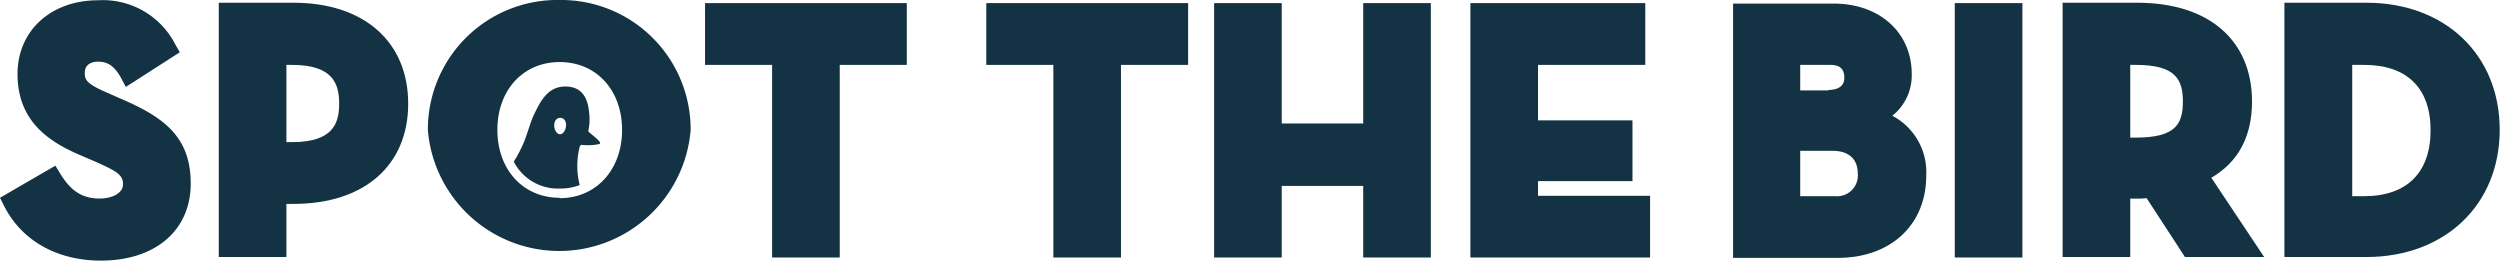 <svg id="bc10cbcb-f95d-464e-96c1-ad88c3f2d9a5" data-name="Layer 1" xmlns="http://www.w3.org/2000/svg" viewBox="0 0 265.44 27.67"><title>logo_petrol</title><path d="M14.25,11.18,13,10.63c-2.33-1-2.55-1.4-2.55-2.18S11,7.26,11.86,7.26s1.63.28,2.42,1.68l.53,1,5.73-3.68-.48-.84A8.63,8.63,0,0,0,11.86.74C6.83.74,3.31,4,3.31,8.56c0,5.11,3.44,7.26,6.79,8.68l1.28.55c2.5,1.1,3.13,1.48,3.13,2.48s-1.24,1.52-2.46,1.52c-1.84,0-3.06-.77-4.2-2.64l-.52-.85L1.45,21.71l.43.86c1.87,3.69,5.62,5.81,10.28,5.81,5.79,0,9.54-3.21,9.54-8.18S18.85,13.15,14.25,11.18Z" transform="translate(-1.45 -0.71)" fill="#133344"/><path d="M32.61,1H24.68v27h7.18V22.36h.75c7.51,0,12.18-4.08,12.18-10.64S40.12,1,32.61,1ZM31.86,7.6h.6c4.41,0,5,2.08,5,4.12s-.6,4.08-5,4.08h-.6Z" transform="translate(-1.45 -0.71)" fill="#133344"/><path d="M60.88.71a13.75,13.75,0,0,0-14,13.83,14,14,0,0,0,27.9,0A13.75,13.75,0,0,0,60.88.71Zm0,21c-3.9,0-6.62-3-6.62-7.21s2.72-7.2,6.62-7.2,6.62,3,6.62,7.2S64.78,21.75,60.88,21.75Z" transform="translate(-1.45 -0.71)" fill="#133344"/><polygon points="74.86 6.89 81.98 6.89 81.98 27.34 89.16 27.34 89.16 6.89 96.28 6.89 96.28 0.33 74.86 0.33 74.86 6.89" fill="#133344"/><polygon points="104.72 6.89 111.84 6.89 111.84 27.34 119.02 27.34 119.02 6.89 126.15 6.89 126.15 0.33 104.72 0.33 104.72 6.89" fill="#133344"/><polygon points="144.74 13.11 136.09 13.11 136.09 0.33 128.91 0.33 128.91 27.34 136.09 27.34 136.09 19.74 144.74 19.74 144.74 27.34 151.92 27.34 151.92 0.33 144.74 0.33 144.74 13.11" fill="#133344"/><polygon points="163.3 19.23 173.33 19.23 173.33 12.78 163.3 12.78 163.3 6.89 174.69 6.89 174.69 0.33 156.12 0.33 156.12 27.34 175.2 27.34 175.2 20.79 163.3 20.79 163.3 19.23" fill="#133344"/><path d="M202.37,13a5.47,5.47,0,0,0,2.06-4.43c0-4.4-3.41-7.48-8.29-7.48H185.46v27h11.12c5.62,0,9.39-3.51,9.39-8.73A6.77,6.77,0,0,0,202.37,13Zm-6.78-2.69h-3V7.6h3.2c1,0,1.48.43,1.48,1.33C197.32,10.13,196.11,10.26,195.59,10.26Zm-3,6.41h3.42c1.71,0,2.69.87,2.69,2.39a2.21,2.21,0,0,1-2.39,2.43h-3.72Z" transform="translate(-1.45 -0.71)" fill="#133344"/><rect x="207.55" y="0.33" width="7.18" height="27.01" fill="#133344"/><path d="M240.56,11.5C240.56,5,236,1,228.37,1h-7.92v27h7.18v-6.2h.74c.32,0,.64,0,1-.05l4.07,6.25h8.41l-5.61-8.42C239.09,17.93,240.56,15.2,240.56,11.5ZM227.63,7.6h.59c4.17,0,5,1.49,5,3.9s-.8,3.82-5,3.82h-.59Z" transform="translate(-1.45 -0.71)" fill="#133344"/><path d="M252.71,1H244v27h8.69c8.35,0,14.17-5.55,14.17-13.51S261.06,1,252.71,1ZM251.2,7.6h1.26c4.55,0,7.06,2.46,7.06,6.94s-2.51,7-7.06,7H251.2Z" transform="translate(-1.45 -0.71)" fill="#133344"/><path d="M60.88,20.73A5.84,5.84,0,0,0,63,20.36a8.23,8.23,0,0,1,0-4.06c0-.05.1-.2.18-.21A6,6,0,0,0,65.1,16c.4-.2-1.23-1.24-1.19-1.38A5.71,5.71,0,0,0,64,12.64c-.16-1.7-.88-2.67-2.35-2.74-2-.1-2.79,1.52-3.46,2.89-.38.77-.55,1.5-1,2.73A13.48,13.48,0,0,1,56,17.87,5.26,5.26,0,0,0,60.88,20.73Zm0-7.51c1.08,0,.69,1.81,0,1.74S60,13.25,60.93,13.22Z" transform="translate(-1.45 -0.71)" fill="#133344"/></svg>